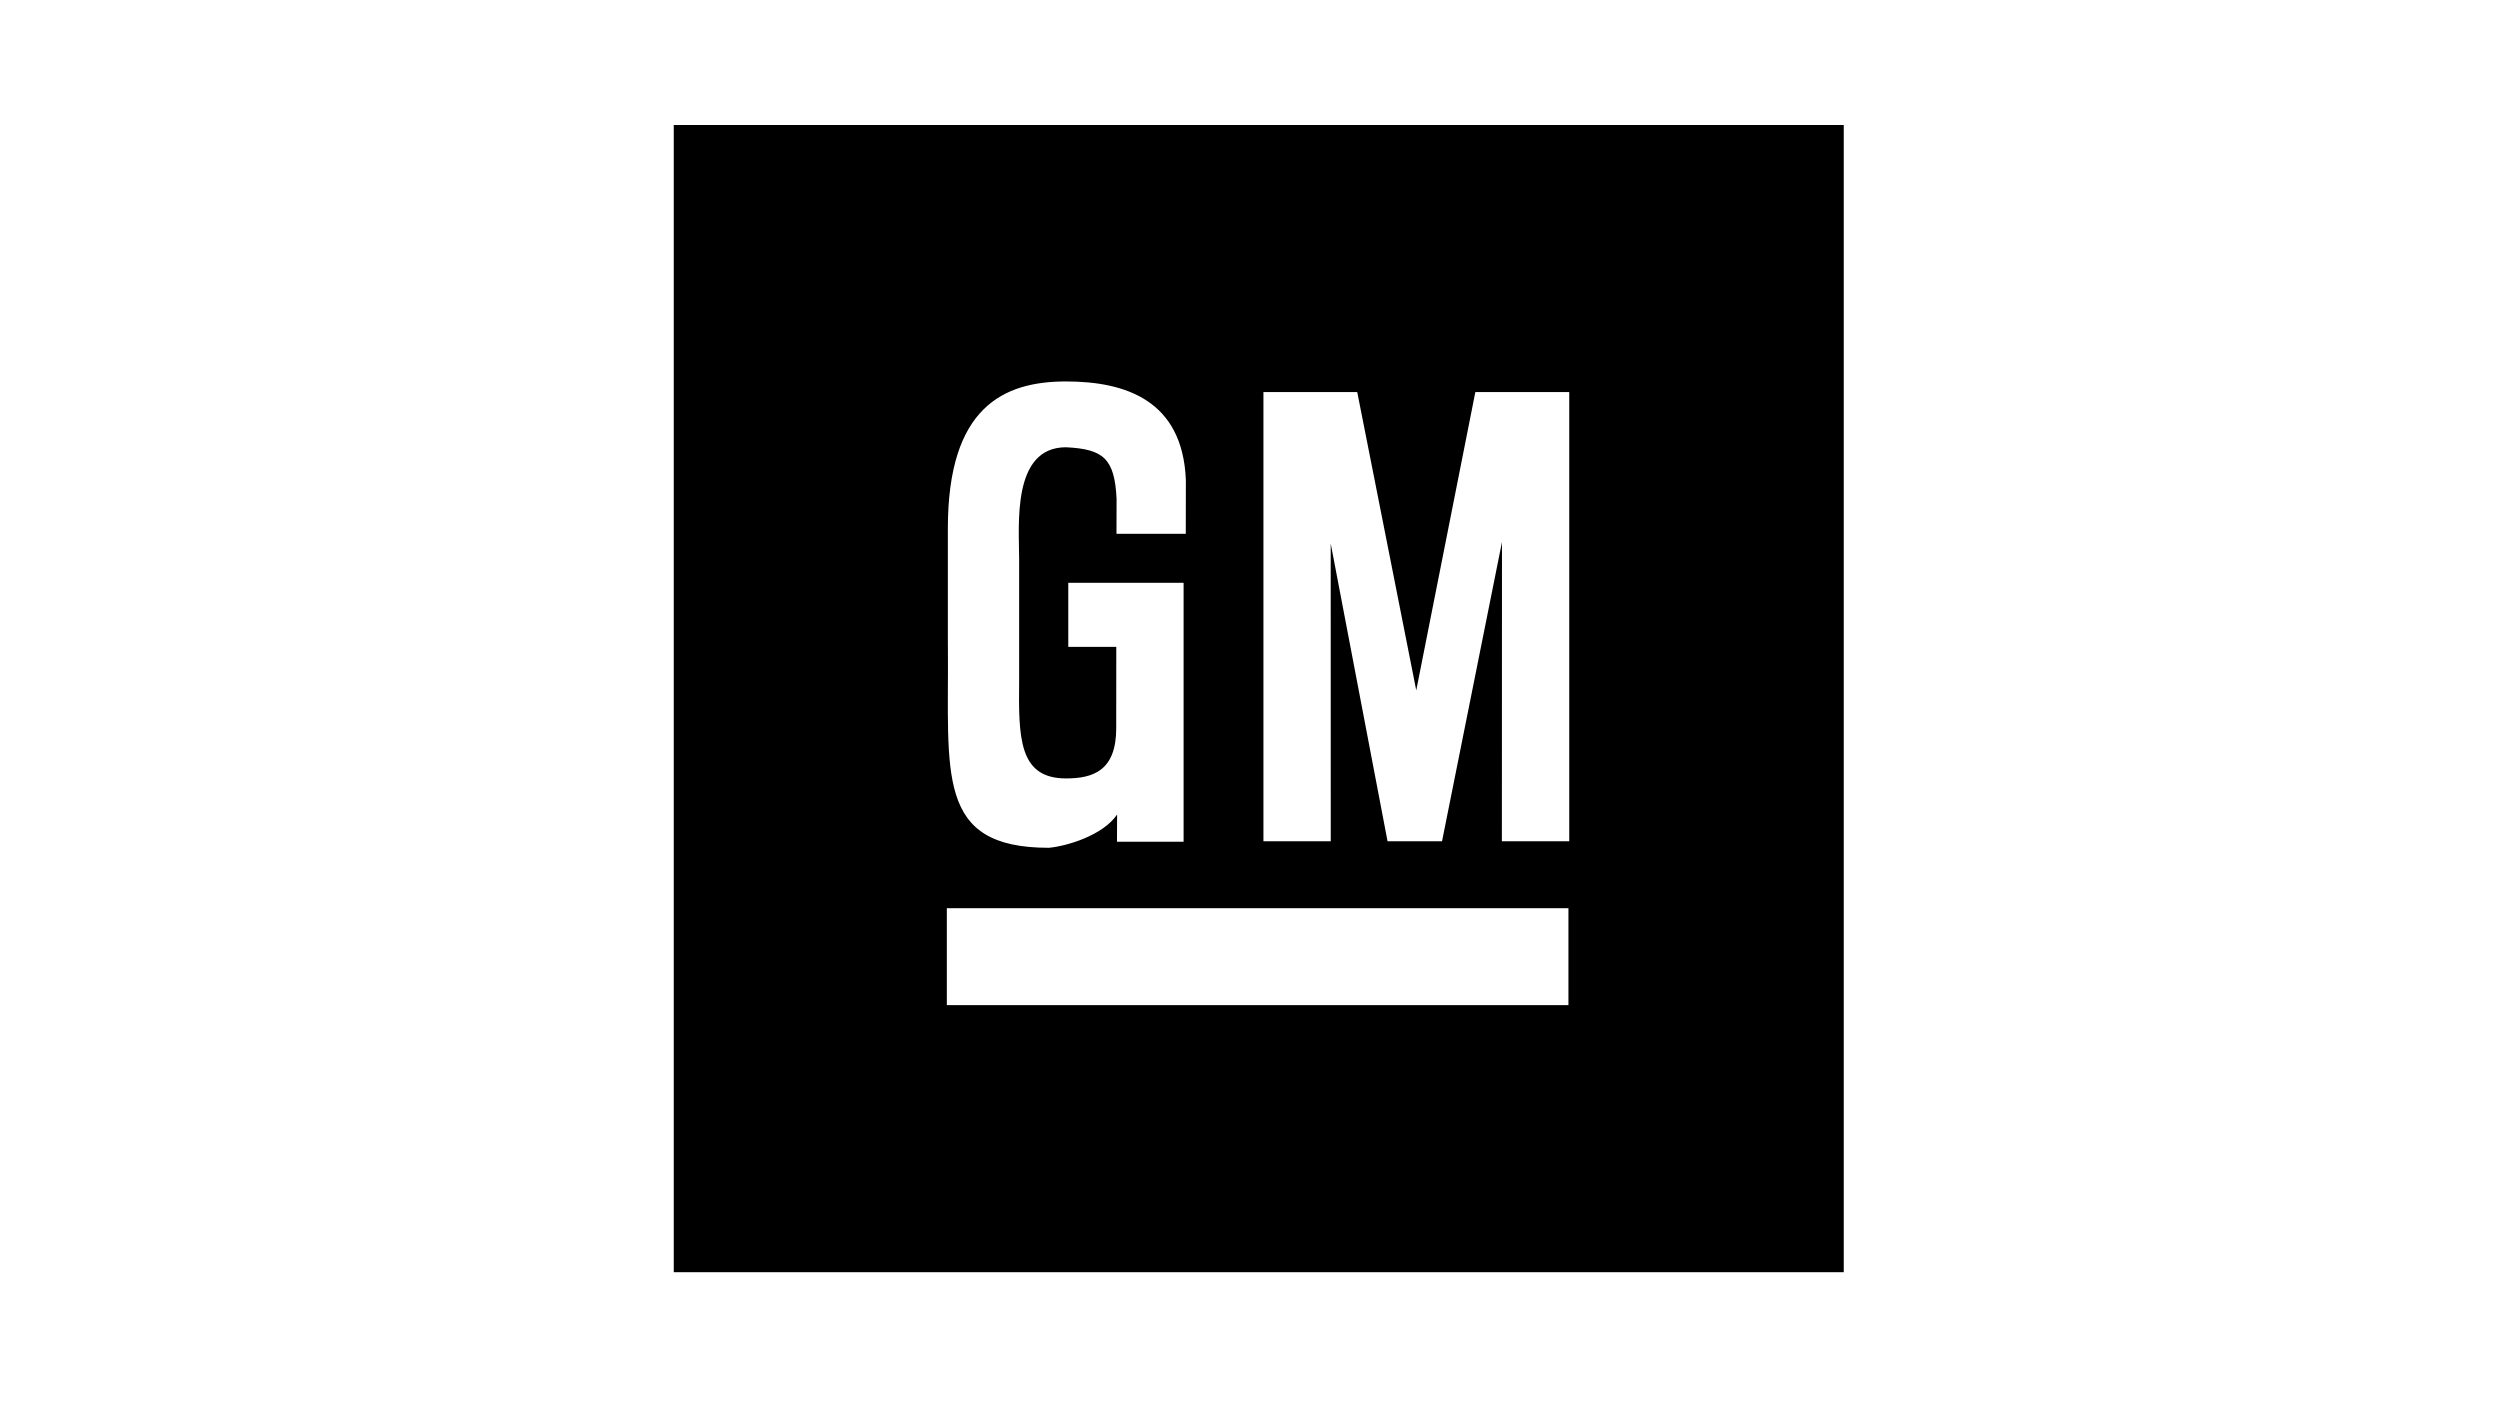 <svg xmlns="http://www.w3.org/2000/svg" viewBox="0 0 160 90"><path d="M43.12 8v73.42H118V8H43.12zm17.543 33.37v-7.557c0-7.752 3.556-9.4 7.56-9.4 3.803 0 7.463 1.2 7.672 6.3l-.005 3.45h-4.435l.006-2.24c-.127-2.586-.847-3.18-3.238-3.298-3.485 0-2.998 5.002-2.998 7.165v7.752c-.038 3.643-.043 6.277 2.998 6.277 1.75 0 3.215-.502 3.215-3.214l.004-5.204H68.37v-4.1h7.38v16.57h-4.263l.007-1.74c-.91 1.334-3.204 2.02-4.368 2.128-7.283 0-6.395-4.742-6.46-12.89zm39.717 22.96H60.597v-6.205h39.783v6.205zm.052-10.49H96.12l.007-19.154L92.29 53.84h-3.487l-3.638-19.06.003 19.06H80.86V25.093h6.003l3.777 19.09 3.782-19.09h6.01v28.75z"/></svg>